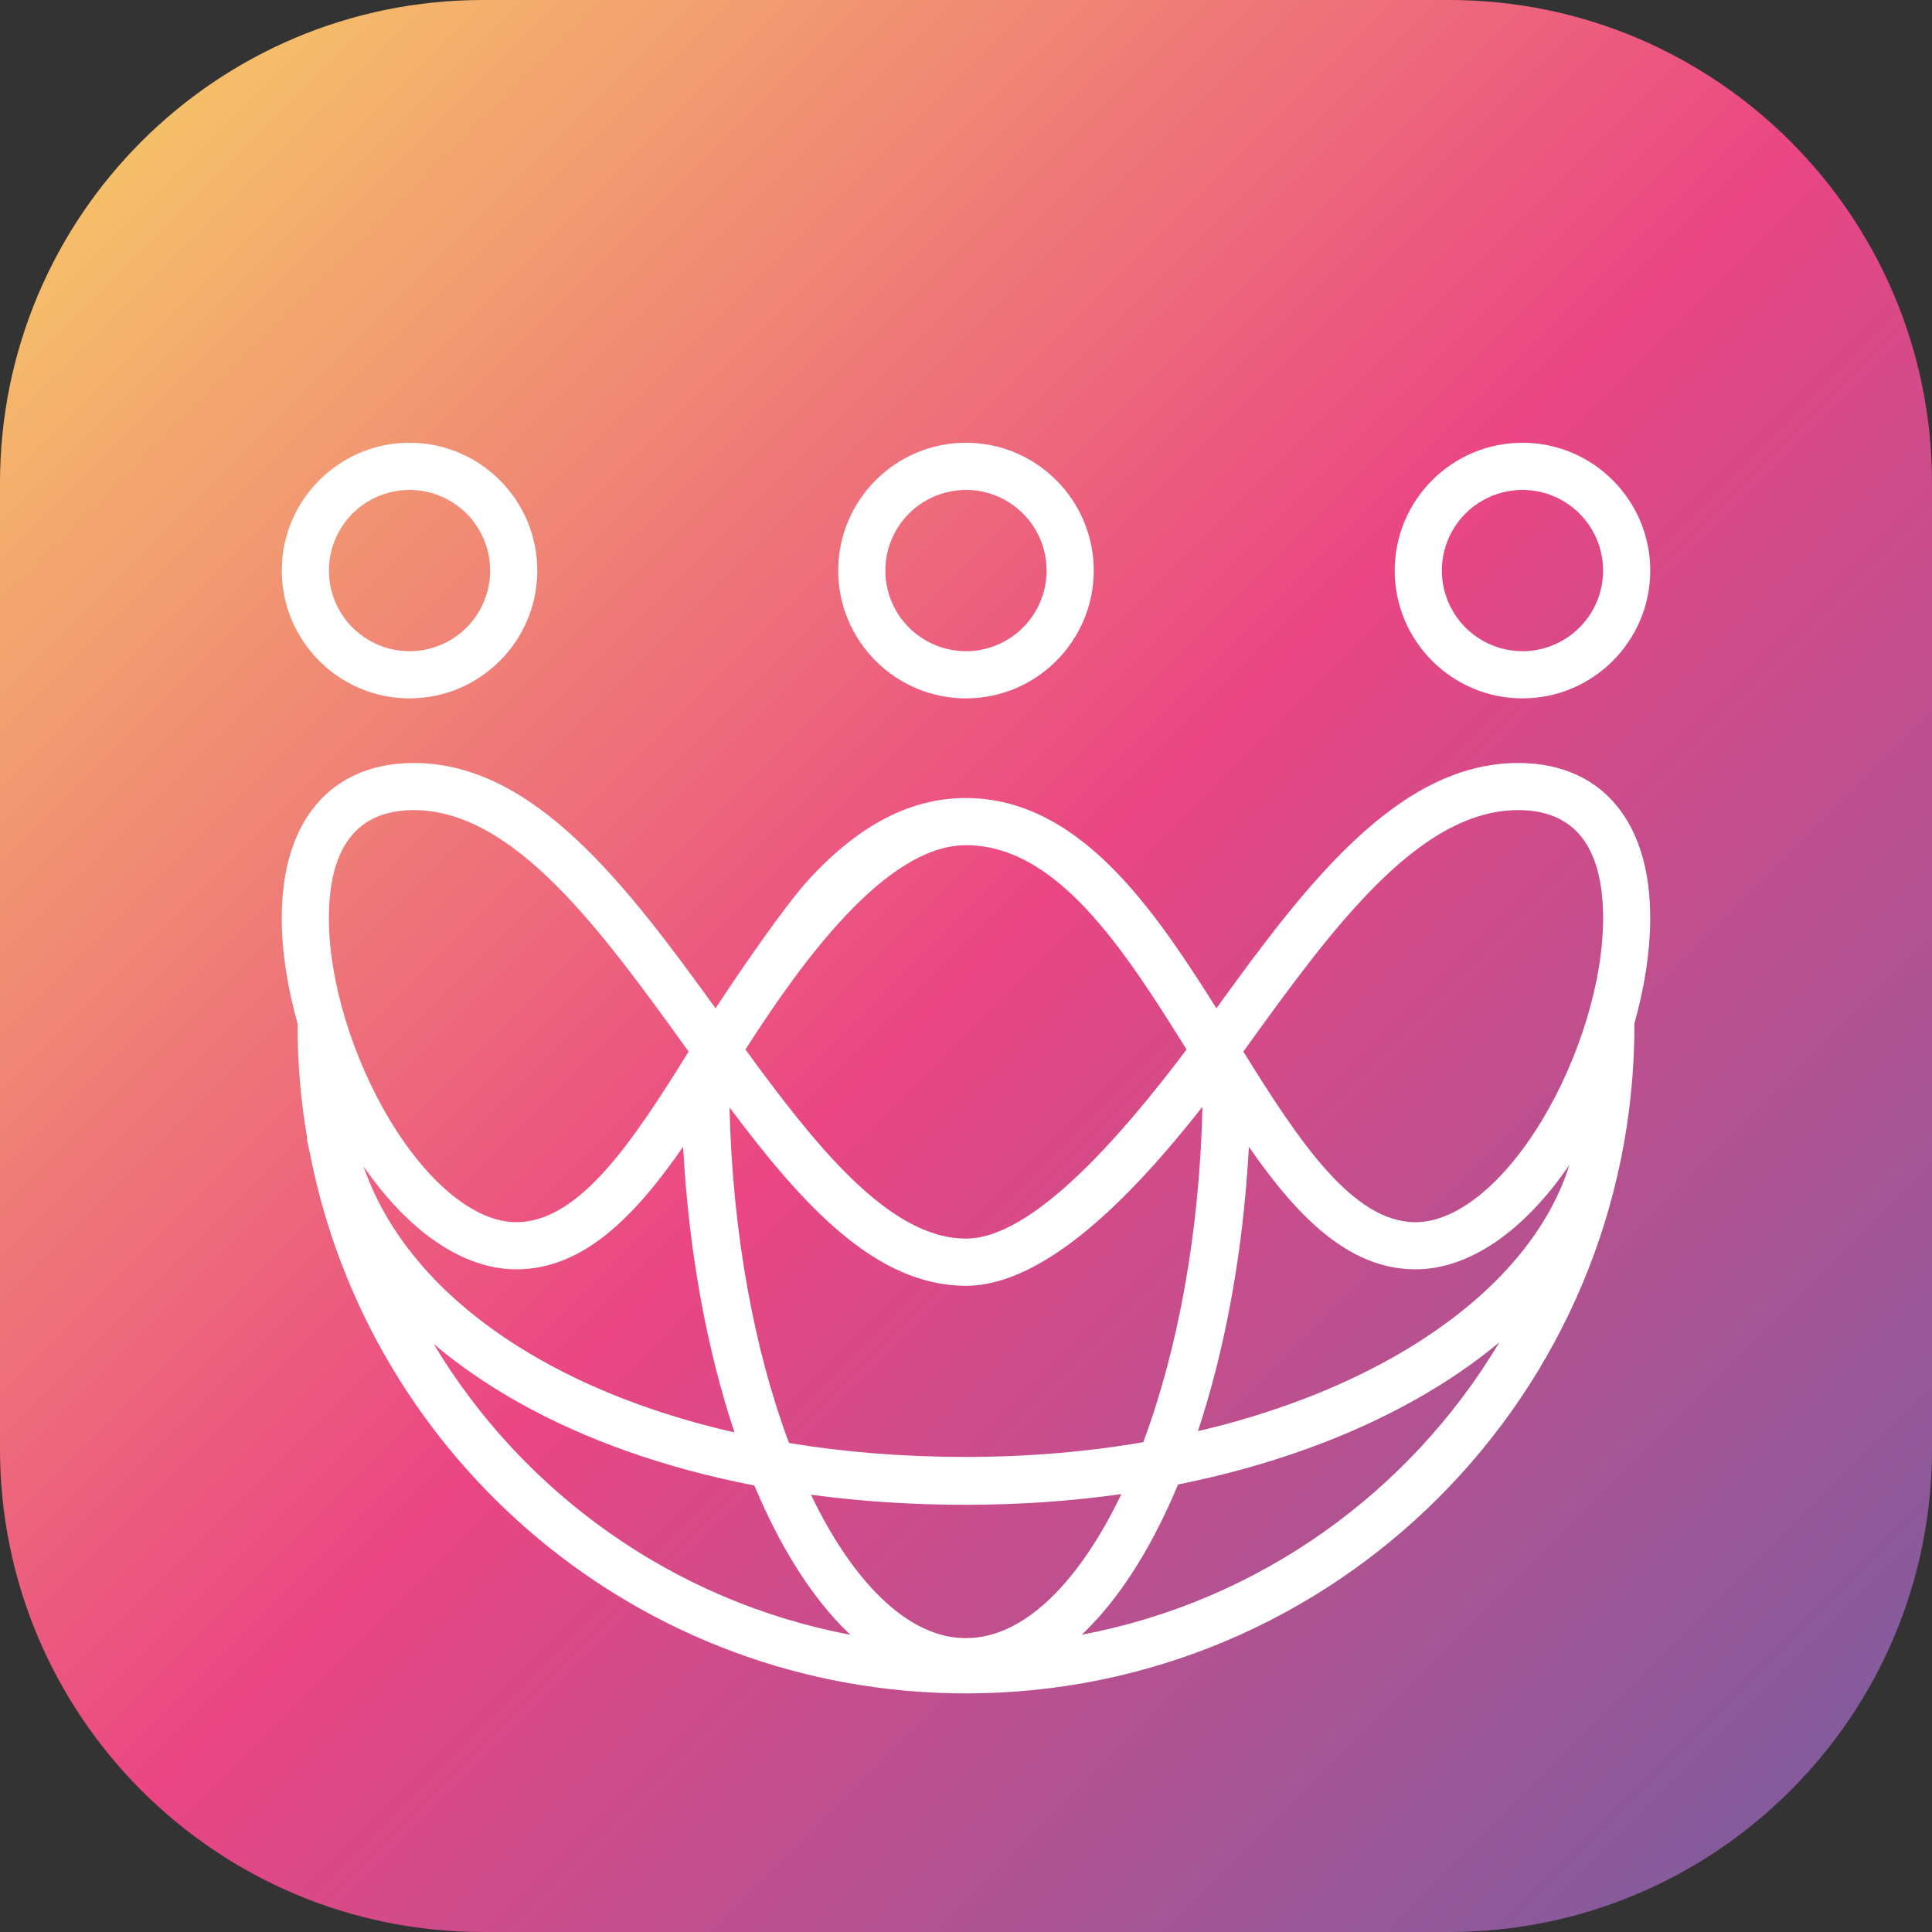 <svg width="48" height="48" viewBox="0 0 48 48" fill="none" xmlns="http://www.w3.org/2000/svg">
<rect x="0" y="0" width="48" height="48" fill="#333333" stroke="none"/>
<g clip-path="url(#clip0_2821_3905)">
<path d="M0 12C0 5.373 5.373 0 12 0H36C42.627 0 48 5.373 48 12V36C48 42.627 42.627 48 36 48H12C5.373 48 0 42.627 0 36V12Z" fill="url(#paint0_linear_2821_3905)"/>
<path fill-rule="evenodd" clip-rule="evenodd" d="M24 11C22.249 11 20.825 12.425 20.825 14.175C20.825 15.926 22.249 17.351 24 17.351C25.75 17.351 27.174 15.926 27.174 14.175C27.174 12.425 25.75 11 24 11ZM24 16.179C23.604 16.179 23.216 16.062 22.887 15.841C22.557 15.621 22.3 15.308 22.149 14.942C21.997 14.576 21.957 14.173 22.035 13.785C22.112 13.396 22.303 13.039 22.583 12.759C22.863 12.478 23.22 12.287 23.609 12.21C23.997 12.133 24.4 12.172 24.766 12.324C25.132 12.476 25.445 12.733 25.665 13.062C25.885 13.392 26.003 13.779 26.003 14.175C26.002 14.707 25.791 15.216 25.415 15.592C25.04 15.967 24.531 16.179 24 16.18V16.179ZM40.262 20.141C39.693 19.365 38.813 18.956 37.719 18.956C34.721 18.956 32.425 22.005 30.221 25.051C29.49 23.885 28.726 22.731 27.866 21.807C26.625 20.474 25.36 19.827 24 19.827C22.639 19.827 21.375 20.474 20.134 21.807C19.493 22.497 18.339 24.197 17.778 25.051C15.574 22.005 13.278 18.956 10.28 18.956C9.186 18.956 8.307 19.365 7.737 20.141C7.247 20.807 7 21.709 7 22.821C7 23.639 7.143 24.548 7.402 25.461H7.393C7.393 26.424 7.475 27.368 7.633 28.287L7.623 28.288C7.645 28.406 7.67 28.523 7.697 28.639C9.179 36.293 15.915 42.072 24 42.072C33.172 42.072 40.607 34.635 40.607 25.461H40.597C40.856 24.548 40.999 23.639 40.999 22.821C41 21.709 40.752 20.807 40.262 20.141ZM38.99 28.943C37.86 30.599 36.489 31.536 35.172 31.536C33.504 31.536 32.229 30.223 31.028 28.492C30.89 31.079 30.443 33.504 29.762 35.557C31.607 35.125 33.246 34.493 34.619 33.716C36.93 32.409 38.437 30.727 38.99 28.943ZM29.875 27.497C28.195 29.635 25.993 31.945 23.999 31.945C21.759 31.945 19.943 29.944 18.125 27.514C18.198 30.657 18.746 33.564 19.603 35.851C20.968 36.076 22.436 36.197 23.991 36.197C25.545 36.197 27.024 36.068 28.404 35.831C29.259 33.543 29.804 30.637 29.875 27.497ZM16.972 28.491C15.771 30.223 14.495 31.536 12.826 31.536C11.518 31.536 10.156 30.61 9.03 28.974C9.671 30.848 11.194 32.532 13.474 33.809C14.824 34.566 16.43 35.174 18.248 35.587C17.561 33.527 17.11 31.091 16.972 28.491ZM18.52 26.075C19.938 23.861 22.02 20.999 24 20.999C26.242 20.999 27.896 23.529 29.48 26.075C27.909 28.157 25.674 30.773 24 30.773C22.354 30.773 20.764 29.054 19.219 27.017C18.985 26.709 18.751 26.393 18.52 26.075ZM38.303 27.846C37.35 29.423 36.179 30.365 35.172 30.365C33.604 30.365 32.275 28.353 30.89 26.126C30.912 26.093 30.937 26.059 30.962 26.027C33.057 23.126 35.225 20.127 37.719 20.127C39.119 20.127 39.829 21.033 39.829 22.821C39.829 24.362 39.244 26.289 38.303 27.846ZM12.827 30.365C11.82 30.365 10.65 29.423 9.697 27.846C8.756 26.289 8.171 24.363 8.171 22.821C8.171 21.033 8.881 20.127 10.28 20.127C12.775 20.127 14.942 23.126 17.038 26.027L17.038 26.027C17.05 26.043 17.062 26.06 17.074 26.077L17.074 26.077L17.075 26.078C17.087 26.094 17.098 26.11 17.11 26.126C15.725 28.353 14.395 30.365 12.827 30.365ZM34.651 14.175C34.651 12.425 36.075 11 37.826 11C39.575 11 41 12.425 41 14.175C41 15.926 39.576 17.351 37.826 17.351C36.075 17.351 34.651 15.926 34.651 14.175ZM36.713 15.841C37.042 16.062 37.429 16.179 37.826 16.179V16.18C38.357 16.179 38.866 15.967 39.241 15.592C39.617 15.216 39.828 14.707 39.829 14.175C39.829 13.779 39.711 13.392 39.491 13.062C39.271 12.733 38.958 12.476 38.592 12.324C38.226 12.172 37.823 12.133 37.435 12.21C37.046 12.287 36.689 12.478 36.409 12.758C36.129 13.039 35.938 13.396 35.861 13.784C35.784 14.173 35.823 14.576 35.975 14.942C36.127 15.308 36.383 15.621 36.713 15.841ZM10.175 11C8.424 11 7.001 12.425 7.001 14.175C7.001 15.926 8.424 17.351 10.175 17.351C11.925 17.351 13.349 15.926 13.349 14.175C13.349 12.425 11.924 11 10.175 11ZM10.175 16.179C9.778 16.179 9.391 16.062 9.062 15.841C8.732 15.621 8.475 15.308 8.324 14.942C8.172 14.576 8.133 14.173 8.21 13.784C8.287 13.396 8.478 13.039 8.758 12.758C9.038 12.478 9.395 12.287 9.784 12.21C10.172 12.133 10.575 12.172 10.941 12.324C11.307 12.476 11.62 12.733 11.84 13.062C12.06 13.392 12.178 13.779 12.178 14.175C12.177 14.707 11.966 15.216 11.59 15.592C11.215 15.967 10.706 16.179 10.175 16.18V16.179ZM21.128 40.615C16.734 39.787 12.998 37.094 10.774 33.39C11.404 33.923 12.114 34.411 12.892 34.847C14.541 35.772 16.515 36.476 18.741 36.906C18.786 37.011 18.83 37.115 18.876 37.217C19.481 38.585 20.218 39.737 21.065 40.556C21.086 40.576 21.107 40.596 21.128 40.615ZM21.892 39.7C21.264 39.094 20.671 38.226 20.148 37.136C21.367 37.3 22.651 37.386 23.991 37.386C25.334 37.386 26.628 37.294 27.86 37.12C27.334 38.218 26.739 39.091 26.108 39.7C25.408 40.376 24.697 40.699 24 40.699C23.303 40.699 22.592 40.376 21.892 39.7ZM29.124 37.217C29.173 37.107 29.221 36.994 29.269 36.881C31.524 36.43 33.534 35.697 35.205 34.751C35.954 34.328 36.64 33.858 37.251 33.349C35.029 37.074 31.282 39.784 26.872 40.615C26.893 40.596 26.914 40.576 26.935 40.556C27.782 39.737 28.519 38.585 29.124 37.217Z" fill="white"/>
</g>
<defs>
<linearGradient id="paint0_linear_2821_3905" x1="0" y1="0" x2="48" y2="48" gradientUnits="userSpaceOnUse">
<stop stop-color="#F7D365"/>
<stop offset="0.502" stop-color="#EA4683"/>
<stop offset="1" stop-color="#735FA1"/>
</linearGradient>
<clipPath id="clip0_2821_3905">
<rect width="48" height="48" fill="white"/>
</clipPath>
</defs>
</svg>
